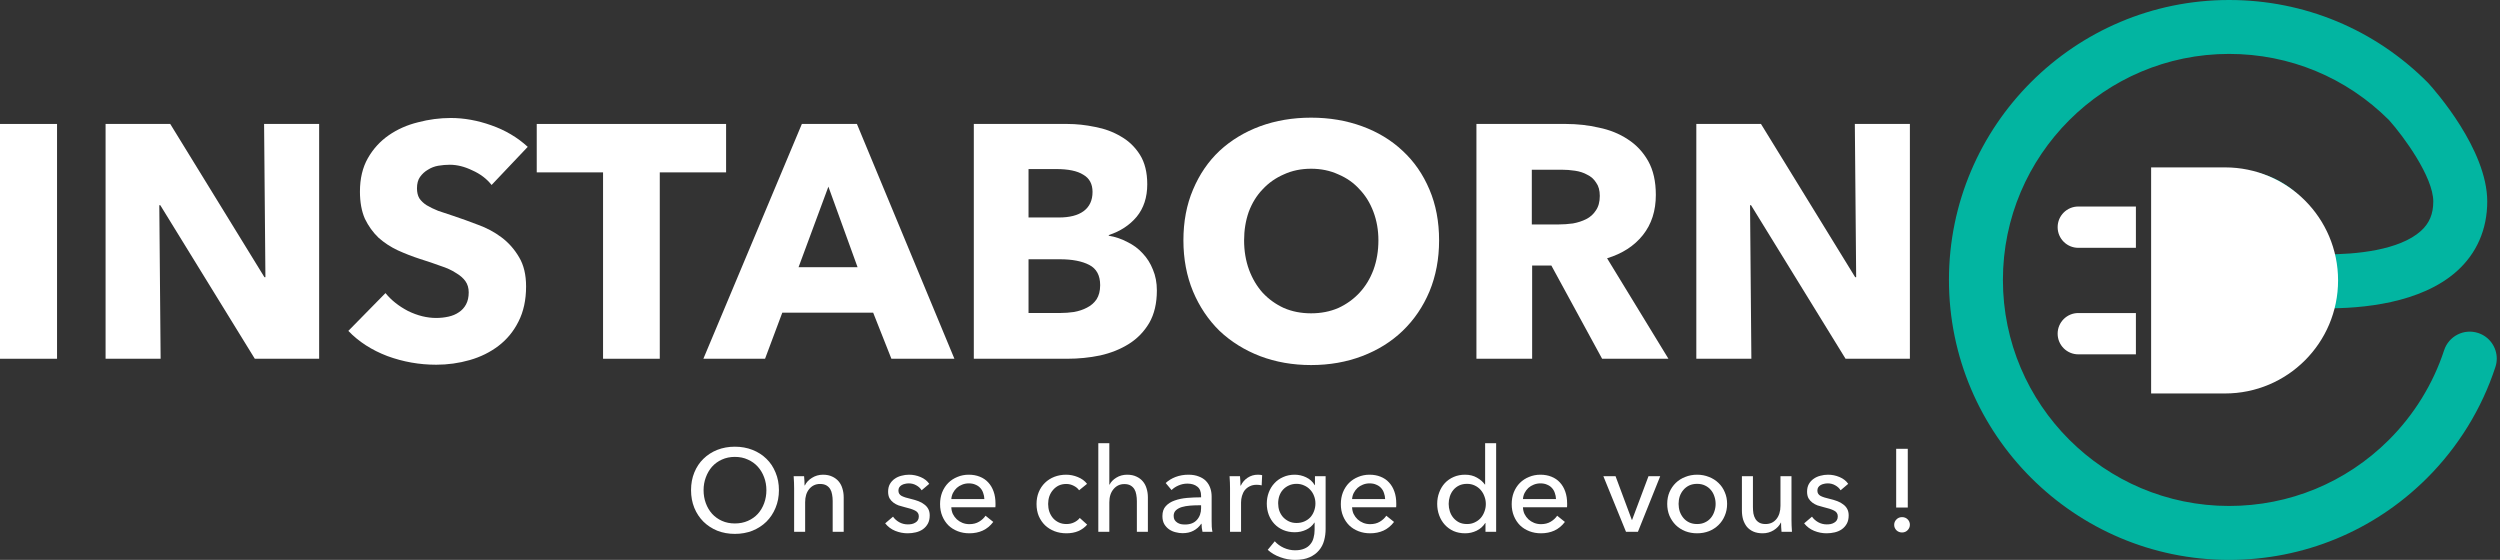 <svg width="768" height="172" viewBox="0 0 768 172" fill="none" xmlns="http://www.w3.org/2000/svg">
<rect x="0" y="0" width="768" height="172" fill="#333333" stroke="none"/>
<path d="M0 110.209V38.08H17.522V110.209H0Z" fill="white"/>
<path d="M78.276 110.209L49.242 63.04H48.936L49.344 110.209H32.433V38.08H52.298L81.23 85.147H81.536L81.128 38.08H98.04V110.209H78.276Z" fill="white"/>
<path d="M151.018 56.825C149.524 54.924 147.554 53.43 145.109 52.343C142.732 51.188 140.423 50.611 138.182 50.611C137.027 50.611 135.839 50.713 134.616 50.917C133.462 51.12 132.409 51.528 131.458 52.139C130.507 52.682 129.692 53.43 129.013 54.38C128.402 55.263 128.096 56.418 128.096 57.844C128.096 59.067 128.334 60.086 128.809 60.901C129.353 61.716 130.1 62.429 131.051 63.04C132.069 63.651 133.258 64.228 134.616 64.772C135.975 65.247 137.503 65.757 139.201 66.3C141.646 67.115 144.192 68.032 146.841 69.051C149.49 70.001 151.901 71.292 154.074 72.922C156.248 74.552 158.047 76.59 159.474 79.035C160.9 81.412 161.613 84.4 161.613 88C161.613 92.143 160.832 95.742 159.27 98.799C157.776 101.787 155.738 104.266 153.157 106.236C150.577 108.205 147.622 109.666 144.294 110.616C140.966 111.567 137.537 112.043 134.005 112.043C128.843 112.043 123.852 111.16 119.03 109.394C114.208 107.56 110.2 104.979 107.008 101.651L118.418 90.037C120.184 92.211 122.493 94.044 125.346 95.539C128.266 96.965 131.153 97.678 134.005 97.678C135.295 97.678 136.552 97.542 137.774 97.27C138.997 96.999 140.05 96.557 140.932 95.946C141.883 95.335 142.63 94.52 143.174 93.501C143.717 92.482 143.989 91.26 143.989 89.834C143.989 88.475 143.649 87.321 142.97 86.37C142.291 85.419 141.306 84.57 140.016 83.823C138.793 83.008 137.231 82.295 135.329 81.683C133.496 81.004 131.39 80.291 129.013 79.544C126.704 78.797 124.429 77.914 122.188 76.895C120.014 75.876 118.045 74.586 116.279 73.024C114.581 71.394 113.189 69.458 112.102 67.217C111.083 64.908 110.574 62.123 110.574 58.863C110.574 54.856 111.389 51.426 113.019 48.574C114.649 45.721 116.788 43.378 119.437 41.544C122.086 39.71 125.074 38.386 128.402 37.571C131.73 36.688 135.092 36.246 138.488 36.246C142.562 36.246 146.705 36.993 150.916 38.488C155.195 39.982 158.93 42.189 162.122 45.11L151.018 56.825Z" fill="white"/>
<path d="M202.681 52.954V110.209H185.26V52.954H164.886V38.08H223.056V52.954H202.681Z" fill="white"/>
<path d="M273.838 110.209L268.235 96.048H240.322L235.024 110.209H216.076L246.332 38.08H263.243L293.194 110.209H273.838ZM254.482 57.335L245.314 82.091H263.447L254.482 57.335Z" fill="white"/>
<path d="M355.39 89.222C355.39 93.162 354.609 96.49 353.047 99.206C351.485 101.855 349.414 103.994 346.833 105.624C344.252 107.254 341.298 108.443 337.97 109.19C334.71 109.869 331.348 110.209 327.884 110.209H299.156V38.08H327.884C330.669 38.08 333.521 38.386 336.442 38.997C339.362 39.54 342.011 40.525 344.388 41.952C346.765 43.31 348.7 45.178 350.195 47.555C351.689 49.932 352.436 52.954 352.436 56.622C352.436 60.629 351.349 63.957 349.176 66.606C347.003 69.186 344.15 71.054 340.618 72.209V72.413C342.656 72.752 344.558 73.397 346.323 74.348C348.157 75.231 349.719 76.386 351.01 77.812C352.368 79.238 353.421 80.902 354.168 82.804C354.983 84.706 355.39 86.845 355.39 89.222ZM335.627 58.965C335.627 56.52 334.676 54.754 332.774 53.667C330.94 52.513 328.19 51.935 324.522 51.935H315.965V66.809H325.337C328.597 66.809 331.11 66.164 332.876 64.874C334.71 63.515 335.627 61.546 335.627 58.965ZM337.97 87.592C337.97 84.604 336.849 82.532 334.608 81.378C332.367 80.223 329.378 79.646 325.643 79.646H315.965V96.15H325.745C327.103 96.15 328.495 96.048 329.922 95.844C331.416 95.573 332.74 95.131 333.895 94.52C335.117 93.909 336.102 93.06 336.849 91.973C337.596 90.818 337.97 89.358 337.97 87.592Z" fill="white"/>
<path d="M442.089 73.839C442.089 79.544 441.104 84.774 439.135 89.528C437.165 94.214 434.415 98.255 430.883 101.651C427.419 104.979 423.276 107.56 418.454 109.394C413.632 111.228 408.403 112.145 402.766 112.145C397.129 112.145 391.899 111.228 387.077 109.394C382.323 107.56 378.18 104.979 374.648 101.651C371.185 98.255 368.468 94.214 366.498 89.528C364.529 84.774 363.544 79.544 363.544 73.839C363.544 68.066 364.529 62.87 366.498 58.252C368.468 53.565 371.185 49.592 374.648 46.332C378.18 43.072 382.323 40.559 387.077 38.793C391.899 37.028 397.129 36.145 402.766 36.145C408.403 36.145 413.632 37.028 418.454 38.793C423.276 40.559 427.419 43.072 430.883 46.332C434.415 49.592 437.165 53.565 439.135 58.252C441.104 62.87 442.089 68.066 442.089 73.839ZM423.446 73.839C423.446 70.715 422.937 67.794 421.918 65.078C420.899 62.361 419.473 60.052 417.639 58.15C415.873 56.18 413.7 54.652 411.119 53.565C408.606 52.411 405.822 51.834 402.766 51.834C399.709 51.834 396.925 52.411 394.412 53.565C391.899 54.652 389.726 56.18 387.892 58.15C386.058 60.052 384.632 62.361 383.613 65.078C382.662 67.794 382.187 70.715 382.187 73.839C382.187 77.099 382.696 80.121 383.715 82.906C384.734 85.623 386.126 87.966 387.892 89.935C389.726 91.905 391.899 93.467 394.412 94.622C396.925 95.708 399.709 96.252 402.766 96.252C405.822 96.252 408.606 95.708 411.119 94.622C413.632 93.467 415.806 91.905 417.639 89.935C419.473 87.966 420.899 85.623 421.918 82.906C422.937 80.121 423.446 77.099 423.446 73.839Z" fill="white"/>
<path d="M492.169 110.209L476.582 81.582H470.674V110.209H453.559V38.08H481.065C484.528 38.08 487.89 38.454 491.15 39.201C494.478 39.88 497.432 41.069 500.013 42.767C502.662 44.465 504.767 46.706 506.329 49.49C507.892 52.275 508.673 55.739 508.673 59.882C508.673 64.772 507.348 68.881 504.699 72.209C502.051 75.537 498.383 77.914 493.697 79.34L512.544 110.209H492.169ZM491.456 60.187C491.456 58.489 491.082 57.131 490.335 56.112C489.656 55.026 488.739 54.211 487.585 53.667C486.498 53.056 485.241 52.649 483.815 52.445C482.457 52.241 481.133 52.139 479.842 52.139H470.572V68.949H478.823C480.25 68.949 481.71 68.847 483.204 68.643C484.698 68.371 486.056 67.93 487.279 67.319C488.501 66.707 489.486 65.825 490.233 64.67C491.048 63.515 491.456 62.021 491.456 60.187Z" fill="white"/>
<path d="M566.953 110.209L537.919 63.04H537.614L538.021 110.209H521.11V38.08H540.975L569.908 85.147H570.213L569.806 38.08H586.717V110.209H566.953Z" fill="white"/>
<path d="M239.288 150.581C239.288 152.549 238.94 154.361 238.244 156.017C237.572 157.649 236.636 159.065 235.436 160.265C234.236 161.441 232.808 162.365 231.152 163.037C229.496 163.685 227.696 164.009 225.752 164.009C223.808 164.009 222.008 163.685 220.352 163.037C218.72 162.365 217.304 161.441 216.104 160.265C214.904 159.065 213.968 157.649 213.296 156.017C212.624 154.361 212.288 152.549 212.288 150.581C212.288 148.589 212.624 146.777 213.296 145.145C213.968 143.489 214.904 142.085 216.104 140.933C217.304 139.757 218.72 138.845 220.352 138.197C222.008 137.549 223.808 137.225 225.752 137.225C227.696 137.225 229.496 137.549 231.152 138.197C232.808 138.845 234.236 139.757 235.436 140.933C236.636 142.085 237.572 143.489 238.244 145.145C238.94 146.777 239.288 148.589 239.288 150.581ZM235.436 150.581C235.436 149.189 235.208 147.881 234.752 146.657C234.296 145.409 233.648 144.317 232.808 143.381C231.968 142.445 230.948 141.713 229.748 141.185C228.572 140.633 227.24 140.357 225.752 140.357C224.288 140.357 222.956 140.633 221.756 141.185C220.58 141.713 219.572 142.445 218.732 143.381C217.916 144.317 217.28 145.409 216.824 146.657C216.368 147.881 216.14 149.189 216.14 150.581C216.14 151.997 216.368 153.329 216.824 154.577C217.28 155.825 217.928 156.917 218.768 157.853C219.608 158.765 220.616 159.485 221.792 160.013C222.968 160.541 224.288 160.805 225.752 160.805C227.216 160.805 228.548 160.541 229.748 160.013C230.948 159.485 231.968 158.765 232.808 157.853C233.648 156.917 234.296 155.825 234.752 154.577C235.208 153.329 235.436 151.997 235.436 150.581Z" fill="white"/>
<path d="M247.015 146.297C247.063 146.729 247.099 147.221 247.123 147.773C247.147 148.301 247.159 148.745 247.159 149.105H247.267C247.483 148.649 247.771 148.229 248.131 147.845C248.515 147.437 248.947 147.089 249.427 146.801C249.907 146.489 250.435 146.249 251.011 146.081C251.587 145.913 252.187 145.829 252.811 145.829C253.915 145.829 254.863 146.021 255.655 146.405C256.447 146.765 257.107 147.257 257.635 147.881C258.163 148.505 258.547 149.237 258.787 150.077C259.051 150.917 259.183 151.817 259.183 152.777V163.361H255.799V153.893C255.799 153.197 255.739 152.537 255.619 151.913C255.523 151.289 255.331 150.737 255.043 150.257C254.755 149.777 254.359 149.393 253.855 149.105C253.351 148.817 252.703 148.673 251.911 148.673C250.567 148.673 249.463 149.189 248.599 150.221C247.759 151.229 247.339 152.585 247.339 154.289V163.361H243.955V149.969C243.955 149.513 243.943 148.925 243.919 148.205C243.895 147.485 243.859 146.849 243.811 146.297H247.015Z" fill="white"/>
<path d="M283.124 150.617C282.74 149.993 282.2 149.489 281.504 149.105C280.808 148.697 280.028 148.493 279.164 148.493C278.78 148.493 278.396 148.541 278.012 148.637C277.628 148.709 277.28 148.841 276.968 149.033C276.68 149.201 276.44 149.429 276.248 149.717C276.08 149.981 275.996 150.317 275.996 150.725C275.996 151.445 276.32 151.985 276.968 152.345C277.616 152.681 278.588 152.993 279.884 153.281C280.7 153.473 281.456 153.701 282.152 153.965C282.848 154.229 283.448 154.565 283.952 154.973C284.48 155.357 284.888 155.825 285.176 156.377C285.464 156.929 285.608 157.577 285.608 158.321C285.608 159.329 285.416 160.181 285.032 160.877C284.648 161.573 284.132 162.149 283.484 162.605C282.86 163.037 282.14 163.349 281.324 163.541C280.508 163.733 279.668 163.829 278.804 163.829C277.508 163.829 276.236 163.577 274.988 163.073C273.764 162.569 272.744 161.801 271.928 160.769L274.34 158.717C274.796 159.389 275.42 159.953 276.212 160.409C277.028 160.865 277.916 161.093 278.876 161.093C279.308 161.093 279.716 161.057 280.1 160.985C280.508 160.889 280.868 160.745 281.18 160.553C281.516 160.361 281.78 160.109 281.972 159.797C282.164 159.485 282.26 159.089 282.26 158.609C282.26 157.817 281.876 157.229 281.108 156.845C280.364 156.461 279.26 156.101 277.796 155.765C277.22 155.621 276.632 155.453 276.032 155.261C275.456 155.045 274.928 154.757 274.448 154.397C273.968 154.037 273.572 153.593 273.26 153.065C272.972 152.513 272.828 151.841 272.828 151.049C272.828 150.137 273.008 149.357 273.368 148.709C273.752 148.037 274.244 147.497 274.844 147.089C275.444 146.657 276.128 146.345 276.896 146.153C277.664 145.937 278.456 145.829 279.272 145.829C280.496 145.829 281.672 146.069 282.8 146.549C283.952 147.029 284.84 147.725 285.464 148.637L283.124 150.617Z" fill="white"/>
<path d="M302.396 153.317C302.372 152.645 302.252 152.021 302.036 151.445C301.844 150.845 301.544 150.329 301.136 149.897C300.752 149.465 300.26 149.129 299.66 148.889C299.084 148.625 298.4 148.493 297.608 148.493C296.888 148.493 296.204 148.625 295.556 148.889C294.932 149.129 294.38 149.465 293.9 149.897C293.444 150.329 293.06 150.845 292.748 151.445C292.46 152.021 292.292 152.645 292.244 153.317H302.396ZM305.816 154.685C305.816 154.877 305.816 155.069 305.816 155.261C305.816 155.453 305.804 155.645 305.78 155.837H292.244C292.268 156.557 292.424 157.241 292.712 157.889C293.024 158.513 293.432 159.065 293.936 159.545C294.44 160.001 295.016 160.361 295.664 160.625C296.336 160.889 297.044 161.021 297.788 161.021C298.94 161.021 299.936 160.769 300.776 160.265C301.616 159.761 302.276 159.149 302.756 158.429L305.132 160.337C304.22 161.537 303.14 162.425 301.892 163.001C300.668 163.553 299.3 163.829 297.788 163.829C296.492 163.829 295.292 163.613 294.188 163.181C293.084 162.749 292.136 162.149 291.344 161.381C290.552 160.589 289.928 159.641 289.472 158.537C289.016 157.433 288.788 156.209 288.788 154.865C288.788 153.545 289.004 152.333 289.436 151.229C289.892 150.101 290.516 149.141 291.308 148.349C292.1 147.557 293.036 146.945 294.116 146.513C295.196 146.057 296.36 145.829 297.608 145.829C298.856 145.829 299.984 146.033 300.992 146.441C302.024 146.849 302.888 147.437 303.584 148.205C304.304 148.973 304.856 149.909 305.24 151.013C305.624 152.093 305.816 153.317 305.816 154.685Z" fill="white"/>
<path d="M331.493 150.617C331.133 150.065 330.593 149.609 329.873 149.249C329.153 148.865 328.385 148.673 327.569 148.673C326.681 148.673 325.889 148.841 325.193 149.177C324.521 149.513 323.945 149.969 323.465 150.545C322.985 151.097 322.613 151.745 322.349 152.489C322.109 153.233 321.989 154.013 321.989 154.829C321.989 155.645 322.109 156.425 322.349 157.169C322.613 157.913 322.985 158.573 323.465 159.149C323.945 159.701 324.533 160.145 325.229 160.481C325.925 160.817 326.717 160.985 327.605 160.985C328.469 160.985 329.249 160.817 329.945 160.481C330.665 160.145 331.253 159.689 331.709 159.113L333.977 161.165C333.257 162.005 332.357 162.665 331.277 163.145C330.197 163.601 328.973 163.829 327.605 163.829C326.285 163.829 325.061 163.613 323.933 163.181C322.829 162.749 321.869 162.149 321.053 161.381C320.237 160.589 319.589 159.641 319.109 158.537C318.653 157.433 318.425 156.197 318.425 154.829C318.425 153.485 318.653 152.261 319.109 151.157C319.565 150.053 320.201 149.105 321.017 148.313C321.833 147.521 322.793 146.909 323.897 146.477C325.025 146.045 326.237 145.829 327.533 145.829C328.733 145.829 329.921 146.069 331.097 146.549C332.297 147.029 333.245 147.725 333.941 148.637L331.493 150.617Z" fill="white"/>
<path d="M340.858 148.889C341.266 148.049 341.962 147.329 342.946 146.729C343.93 146.129 345.034 145.829 346.258 145.829C347.362 145.829 348.31 146.021 349.102 146.405C349.894 146.765 350.554 147.257 351.082 147.881C351.61 148.505 351.994 149.237 352.234 150.077C352.498 150.917 352.63 151.817 352.63 152.777V163.361H349.246V153.929C349.246 153.233 349.186 152.573 349.066 151.949C348.97 151.325 348.778 150.773 348.49 150.293C348.202 149.813 347.806 149.429 347.302 149.141C346.822 148.853 346.186 148.709 345.394 148.709C344.05 148.709 342.946 149.225 342.082 150.257C341.218 151.265 340.786 152.621 340.786 154.325V163.361H337.402V136.145H340.786V148.889H340.858Z" fill="white"/>
<path d="M368.973 152.309C368.973 151.037 368.589 150.101 367.821 149.501C367.053 148.877 366.033 148.565 364.761 148.565C363.801 148.565 362.889 148.757 362.025 149.141C361.185 149.501 360.477 149.969 359.901 150.545L358.101 148.385C358.941 147.593 359.961 146.969 361.161 146.513C362.385 146.057 363.693 145.829 365.085 145.829C366.309 145.829 367.365 146.009 368.253 146.369C369.165 146.705 369.909 147.173 370.485 147.773C371.061 148.373 371.493 149.081 371.781 149.897C372.069 150.713 372.213 151.589 372.213 152.525V159.977C372.213 160.553 372.225 161.165 372.249 161.813C372.297 162.437 372.369 162.953 372.465 163.361H369.405C369.213 162.545 369.117 161.729 369.117 160.913H369.009C368.385 161.825 367.593 162.533 366.633 163.037C365.697 163.541 364.581 163.793 363.285 163.793C362.613 163.793 361.905 163.697 361.161 163.505C360.441 163.337 359.781 163.049 359.181 162.641C358.581 162.233 358.077 161.693 357.669 161.021C357.285 160.349 357.093 159.521 357.093 158.537C357.093 157.241 357.441 156.221 358.137 155.477C358.833 154.709 359.745 154.133 360.873 153.749C362.001 153.341 363.273 153.077 364.689 152.957C366.105 152.837 367.533 152.777 368.973 152.777V152.309ZM368.145 155.225C367.305 155.225 366.429 155.261 365.517 155.333C364.629 155.405 363.813 155.549 363.069 155.765C362.349 155.981 361.749 156.305 361.269 156.737C360.789 157.169 360.549 157.745 360.549 158.465C360.549 158.969 360.645 159.389 360.837 159.725C361.053 160.061 361.329 160.337 361.665 160.553C362.001 160.769 362.373 160.925 362.781 161.021C363.189 161.093 363.609 161.129 364.041 161.129C365.625 161.129 366.837 160.661 367.677 159.725C368.541 158.765 368.973 157.565 368.973 156.125V155.225H368.145Z" fill="white"/>
<path d="M377.865 149.969C377.865 149.513 377.853 148.925 377.829 148.205C377.805 147.485 377.769 146.849 377.721 146.297H380.925C380.973 146.729 381.009 147.233 381.033 147.809C381.057 148.361 381.069 148.817 381.069 149.177H381.177C381.657 148.169 382.353 147.365 383.265 146.765C384.201 146.141 385.245 145.829 386.397 145.829C386.925 145.829 387.369 145.877 387.729 145.973L387.585 149.105C387.105 148.985 386.589 148.925 386.037 148.925C385.221 148.925 384.513 149.081 383.913 149.393C383.313 149.681 382.809 150.077 382.401 150.581C382.017 151.085 381.729 151.673 381.537 152.345C381.345 152.993 381.249 153.677 381.249 154.397V163.361H377.865V149.969Z" fill="white"/>
<path d="M391.607 166.277C392.351 167.117 393.275 167.789 394.379 168.293C395.507 168.797 396.659 169.049 397.835 169.049C398.963 169.049 399.911 168.881 400.679 168.545C401.447 168.233 402.059 167.789 402.515 167.213C402.995 166.661 403.331 166.001 403.523 165.233C403.739 164.465 403.847 163.637 403.847 162.749V160.553H403.775C403.151 161.513 402.299 162.245 401.219 162.749C400.139 163.253 398.987 163.505 397.763 163.505C396.467 163.505 395.279 163.277 394.199 162.821C393.143 162.365 392.243 161.741 391.499 160.949C390.755 160.157 390.179 159.233 389.771 158.177C389.363 157.097 389.159 155.945 389.159 154.721C389.159 153.497 389.363 152.345 389.771 151.265C390.179 150.185 390.755 149.249 391.499 148.457C392.243 147.641 393.143 147.005 394.199 146.549C395.255 146.069 396.431 145.829 397.727 145.829C398.951 145.829 400.115 146.093 401.219 146.621C402.347 147.149 403.235 147.953 403.883 149.033H403.955V146.297H407.231V162.497C407.231 163.745 407.075 164.933 406.763 166.061C406.451 167.213 405.923 168.221 405.179 169.085C404.435 169.973 403.463 170.681 402.263 171.209C401.063 171.737 399.575 172.001 397.799 172.001C396.311 172.001 394.811 171.725 393.299 171.173C391.811 170.645 390.527 169.889 389.447 168.905L391.607 166.277ZM392.651 154.649C392.651 155.441 392.771 156.197 393.011 156.917C393.275 157.637 393.647 158.273 394.127 158.825C394.631 159.377 395.231 159.821 395.927 160.157C396.623 160.493 397.415 160.661 398.303 160.661C399.167 160.661 399.959 160.505 400.679 160.193C401.399 159.881 402.011 159.461 402.515 158.933C403.019 158.381 403.403 157.745 403.667 157.025C403.955 156.281 404.099 155.489 404.099 154.649C404.099 153.833 403.955 153.065 403.667 152.345C403.403 151.625 403.007 150.989 402.479 150.437C401.975 149.885 401.363 149.453 400.643 149.141C399.947 148.805 399.167 148.637 398.303 148.637C397.415 148.637 396.623 148.805 395.927 149.141C395.231 149.453 394.631 149.885 394.127 150.437C393.647 150.965 393.275 151.601 393.011 152.345C392.771 153.065 392.651 153.833 392.651 154.649Z" fill="white"/>
<path d="M425.513 153.317C425.489 152.645 425.369 152.021 425.153 151.445C424.961 150.845 424.661 150.329 424.253 149.897C423.869 149.465 423.377 149.129 422.777 148.889C422.201 148.625 421.517 148.493 420.725 148.493C420.005 148.493 419.321 148.625 418.673 148.889C418.049 149.129 417.497 149.465 417.017 149.897C416.561 150.329 416.177 150.845 415.865 151.445C415.577 152.021 415.409 152.645 415.361 153.317H425.513ZM428.933 154.685C428.933 154.877 428.933 155.069 428.933 155.261C428.933 155.453 428.921 155.645 428.897 155.837H415.361C415.385 156.557 415.541 157.241 415.829 157.889C416.141 158.513 416.549 159.065 417.053 159.545C417.557 160.001 418.133 160.361 418.781 160.625C419.453 160.889 420.161 161.021 420.905 161.021C422.057 161.021 423.053 160.769 423.893 160.265C424.733 159.761 425.393 159.149 425.873 158.429L428.249 160.337C427.337 161.537 426.257 162.425 425.009 163.001C423.785 163.553 422.417 163.829 420.905 163.829C419.609 163.829 418.409 163.613 417.305 163.181C416.201 162.749 415.253 162.149 414.461 161.381C413.669 160.589 413.045 159.641 412.589 158.537C412.133 157.433 411.905 156.209 411.905 154.865C411.905 153.545 412.121 152.333 412.553 151.229C413.009 150.101 413.633 149.141 414.425 148.349C415.217 147.557 416.153 146.945 417.233 146.513C418.313 146.057 419.477 145.829 420.725 145.829C421.973 145.829 423.101 146.033 424.109 146.441C425.141 146.849 426.005 147.437 426.701 148.205C427.421 148.973 427.973 149.909 428.357 151.013C428.741 152.093 428.933 153.317 428.933 154.685Z" fill="white"/>
<path d="M456.266 160.661C455.618 161.693 454.73 162.485 453.602 163.037C452.498 163.565 451.334 163.829 450.11 163.829C448.79 163.829 447.602 163.601 446.546 163.145C445.49 162.665 444.59 162.017 443.846 161.201C443.102 160.385 442.526 159.425 442.118 158.321C441.71 157.217 441.506 156.041 441.506 154.793C441.506 153.545 441.71 152.381 442.118 151.301C442.526 150.197 443.102 149.237 443.846 148.421C444.614 147.605 445.526 146.969 446.582 146.513C447.638 146.057 448.802 145.829 450.074 145.829C451.466 145.829 452.678 146.129 453.71 146.729C454.742 147.305 455.558 148.013 456.158 148.853H456.23V136.145H459.614V163.361H456.338V160.661H456.266ZM445.034 154.793C445.034 155.585 445.154 156.353 445.394 157.097C445.634 157.841 445.994 158.501 446.474 159.077C446.954 159.653 447.542 160.121 448.238 160.481C448.934 160.817 449.75 160.985 450.686 160.985C451.55 160.985 452.33 160.817 453.026 160.481C453.746 160.145 454.358 159.701 454.862 159.149C455.366 158.573 455.75 157.913 456.014 157.169C456.302 156.425 456.446 155.645 456.446 154.829C456.446 154.013 456.302 153.233 456.014 152.489C455.75 151.745 455.366 151.085 454.862 150.509C454.358 149.933 453.746 149.477 453.026 149.141C452.33 148.805 451.55 148.637 450.686 148.637C449.75 148.637 448.934 148.805 448.238 149.141C447.542 149.477 446.954 149.933 446.474 150.509C445.994 151.085 445.634 151.745 445.394 152.489C445.154 153.233 445.034 154.001 445.034 154.793Z" fill="white"/>
<path d="M478.002 153.317C477.978 152.645 477.858 152.021 477.642 151.445C477.45 150.845 477.15 150.329 476.742 149.897C476.358 149.465 475.866 149.129 475.266 148.889C474.69 148.625 474.006 148.493 473.214 148.493C472.494 148.493 471.81 148.625 471.162 148.889C470.538 149.129 469.986 149.465 469.506 149.897C469.05 150.329 468.666 150.845 468.354 151.445C468.066 152.021 467.898 152.645 467.85 153.317H478.002ZM481.422 154.685C481.422 154.877 481.422 155.069 481.422 155.261C481.422 155.453 481.41 155.645 481.386 155.837H467.85C467.874 156.557 468.03 157.241 468.318 157.889C468.63 158.513 469.038 159.065 469.542 159.545C470.046 160.001 470.622 160.361 471.27 160.625C471.942 160.889 472.65 161.021 473.394 161.021C474.546 161.021 475.542 160.769 476.382 160.265C477.222 159.761 477.882 159.149 478.362 158.429L480.738 160.337C479.826 161.537 478.746 162.425 477.498 163.001C476.274 163.553 474.906 163.829 473.394 163.829C472.098 163.829 470.898 163.613 469.794 163.181C468.69 162.749 467.742 162.149 466.95 161.381C466.158 160.589 465.534 159.641 465.078 158.537C464.622 157.433 464.394 156.209 464.394 154.865C464.394 153.545 464.61 152.333 465.042 151.229C465.498 150.101 466.122 149.141 466.914 148.349C467.706 147.557 468.642 146.945 469.722 146.513C470.802 146.057 471.966 145.829 473.214 145.829C474.462 145.829 475.59 146.033 476.598 146.441C477.63 146.849 478.494 147.437 479.19 148.205C479.91 148.973 480.462 149.909 480.846 151.013C481.23 152.093 481.422 153.317 481.422 154.685Z" fill="white"/>
<path d="M503.174 163.361H499.502L492.554 146.297H496.298L501.302 159.725H501.374L506.414 146.297H510.014L503.174 163.361Z" fill="white"/>
<path d="M530.567 154.793C530.567 156.113 530.327 157.325 529.847 158.429C529.391 159.533 528.743 160.493 527.903 161.309C527.087 162.101 526.115 162.725 524.987 163.181C523.859 163.613 522.647 163.829 521.351 163.829C520.055 163.829 518.843 163.613 517.715 163.181C516.587 162.725 515.615 162.101 514.799 161.309C513.983 160.493 513.335 159.533 512.855 158.429C512.399 157.325 512.171 156.113 512.171 154.793C512.171 153.473 512.399 152.273 512.855 151.193C513.335 150.089 513.983 149.141 514.799 148.349C515.615 147.557 516.587 146.945 517.715 146.513C518.843 146.057 520.055 145.829 521.351 145.829C522.647 145.829 523.859 146.057 524.987 146.513C526.115 146.945 527.087 147.557 527.903 148.349C528.743 149.141 529.391 150.089 529.847 151.193C530.327 152.273 530.567 153.473 530.567 154.793ZM527.039 154.793C527.039 153.977 526.907 153.197 526.643 152.453C526.403 151.709 526.043 151.061 525.563 150.509C525.083 149.933 524.483 149.477 523.763 149.141C523.067 148.805 522.263 148.637 521.351 148.637C520.439 148.637 519.623 148.805 518.903 149.141C518.207 149.477 517.619 149.933 517.139 150.509C516.659 151.061 516.287 151.709 516.023 152.453C515.783 153.197 515.663 153.977 515.663 154.793C515.663 155.609 515.783 156.389 516.023 157.133C516.287 157.877 516.659 158.537 517.139 159.113C517.619 159.689 518.207 160.145 518.903 160.481C519.623 160.817 520.439 160.985 521.351 160.985C522.263 160.985 523.067 160.817 523.763 160.481C524.483 160.145 525.083 159.689 525.563 159.113C526.043 158.537 526.403 157.877 526.643 157.133C526.907 156.389 527.039 155.609 527.039 154.793Z" fill="white"/>
<path d="M547.284 163.361C547.236 162.929 547.2 162.449 547.176 161.921C547.152 161.369 547.14 160.913 547.14 160.553H547.068C546.636 161.465 545.904 162.245 544.872 162.893C543.864 163.517 542.736 163.829 541.488 163.829C540.384 163.829 539.424 163.649 538.608 163.289C537.816 162.929 537.156 162.437 536.628 161.813C536.124 161.165 535.74 160.421 535.476 159.581C535.236 158.741 535.116 157.841 535.116 156.881V146.297H538.5V155.729C538.5 156.425 538.548 157.097 538.644 157.745C538.764 158.369 538.968 158.921 539.256 159.401C539.544 159.881 539.94 160.265 540.444 160.553C540.948 160.841 541.596 160.985 542.388 160.985C543.756 160.985 544.86 160.481 545.7 159.473C546.54 158.441 546.96 157.073 546.96 155.369V146.297H550.344V159.689C550.344 160.145 550.356 160.733 550.38 161.453C550.404 162.173 550.44 162.809 550.488 163.361H547.284Z" fill="white"/>
<path d="M565.429 150.617C565.045 149.993 564.505 149.489 563.809 149.105C563.113 148.697 562.333 148.493 561.469 148.493C561.085 148.493 560.701 148.541 560.317 148.637C559.933 148.709 559.585 148.841 559.273 149.033C558.985 149.201 558.745 149.429 558.553 149.717C558.385 149.981 558.301 150.317 558.301 150.725C558.301 151.445 558.625 151.985 559.273 152.345C559.921 152.681 560.893 152.993 562.189 153.281C563.005 153.473 563.761 153.701 564.457 153.965C565.153 154.229 565.753 154.565 566.257 154.973C566.785 155.357 567.193 155.825 567.481 156.377C567.769 156.929 567.913 157.577 567.913 158.321C567.913 159.329 567.721 160.181 567.337 160.877C566.953 161.573 566.437 162.149 565.789 162.605C565.165 163.037 564.445 163.349 563.629 163.541C562.813 163.733 561.973 163.829 561.109 163.829C559.813 163.829 558.541 163.577 557.293 163.073C556.069 162.569 555.049 161.801 554.233 160.769L556.645 158.717C557.101 159.389 557.725 159.953 558.517 160.409C559.333 160.865 560.221 161.093 561.181 161.093C561.613 161.093 562.021 161.057 562.405 160.985C562.813 160.889 563.173 160.745 563.485 160.553C563.821 160.361 564.085 160.109 564.277 159.797C564.469 159.485 564.565 159.089 564.565 158.609C564.565 157.817 564.181 157.229 563.413 156.845C562.669 156.461 561.565 156.101 560.101 155.765C559.525 155.621 558.937 155.453 558.337 155.261C557.761 155.045 557.233 154.757 556.753 154.397C556.273 154.037 555.877 153.593 555.565 153.065C555.277 152.513 555.133 151.841 555.133 151.049C555.133 150.137 555.313 149.357 555.673 148.709C556.057 148.037 556.549 147.497 557.149 147.089C557.749 146.657 558.433 146.345 559.201 146.153C559.969 145.937 560.761 145.829 561.577 145.829C562.801 145.829 563.977 146.069 565.105 146.549C566.257 147.029 567.145 147.725 567.769 148.637L565.429 150.617Z" fill="white"/>
<path d="M586.069 155.909H582.505V137.873H586.069V155.909ZM586.717 161.201C586.717 161.825 586.489 162.377 586.033 162.857C585.577 163.337 585.001 163.577 584.305 163.577C583.633 163.577 583.057 163.349 582.577 162.893C582.121 162.413 581.893 161.861 581.893 161.237C581.893 160.589 582.121 160.037 582.577 159.581C583.033 159.101 583.609 158.861 584.305 158.861C585.001 158.861 585.577 159.089 586.033 159.545C586.489 160.001 586.717 160.553 586.717 161.201Z" fill="white"/>
<path d="M632.108 69.786C632.108 66.283 634.948 63.442 638.452 63.442H656.149V76.131H638.452C634.948 76.131 632.108 73.29 632.108 69.786Z" fill="white"/>
<path d="M632.108 102.509C632.108 99.005 634.948 96.165 638.452 96.165H656.149V108.853H638.452C634.948 108.853 632.108 106.013 632.108 102.509Z" fill="white"/>
<path d="M598.717 86.002C598.717 133.42 637.321 172 684.774 172C707.685 172 729.247 163.106 745.483 146.961C755.1 137.395 762.401 125.563 766.589 112.739C766.87 111.883 767.006 111.013 767.006 110.161C767.006 106.676 764.783 103.434 761.284 102.29C756.933 100.871 752.255 103.247 750.836 107.591C747.452 117.938 741.556 127.49 733.786 135.215C720.676 148.251 703.271 155.43 684.774 155.43C646.462 155.43 615.294 124.283 615.294 85.998C615.294 47.71 646.462 16.563 684.774 16.563C703.341 16.563 720.777 23.78 733.897 36.886C738.419 41.916 747.504 54.399 747.504 61.894C747.504 65.745 746.29 68.621 743.688 70.962C737.08 76.889 723.699 78.186 714.381 78.134C713.657 63.759 701.797 52.316 687.23 52.316H661.436V119.685H687.23C701.508 119.685 713.198 108.693 714.339 94.715C725.445 94.802 743.646 93.243 754.735 83.313C760.85 77.838 764.081 70.433 764.081 61.894C764.081 45.87 747.883 27.631 746.039 25.606L745.789 25.339C729.518 8.998 707.849 0 684.774 0C637.321 0 598.717 38.58 598.717 86.002Z" fill="#02B5A1"/>
<path d="M660.824 51.422H683.529C702.708 51.422 718.256 66.969 718.256 86.148C718.256 105.327 702.708 120.874 683.529 120.874H660.824V51.422Z" fill="white"/>
</svg>
